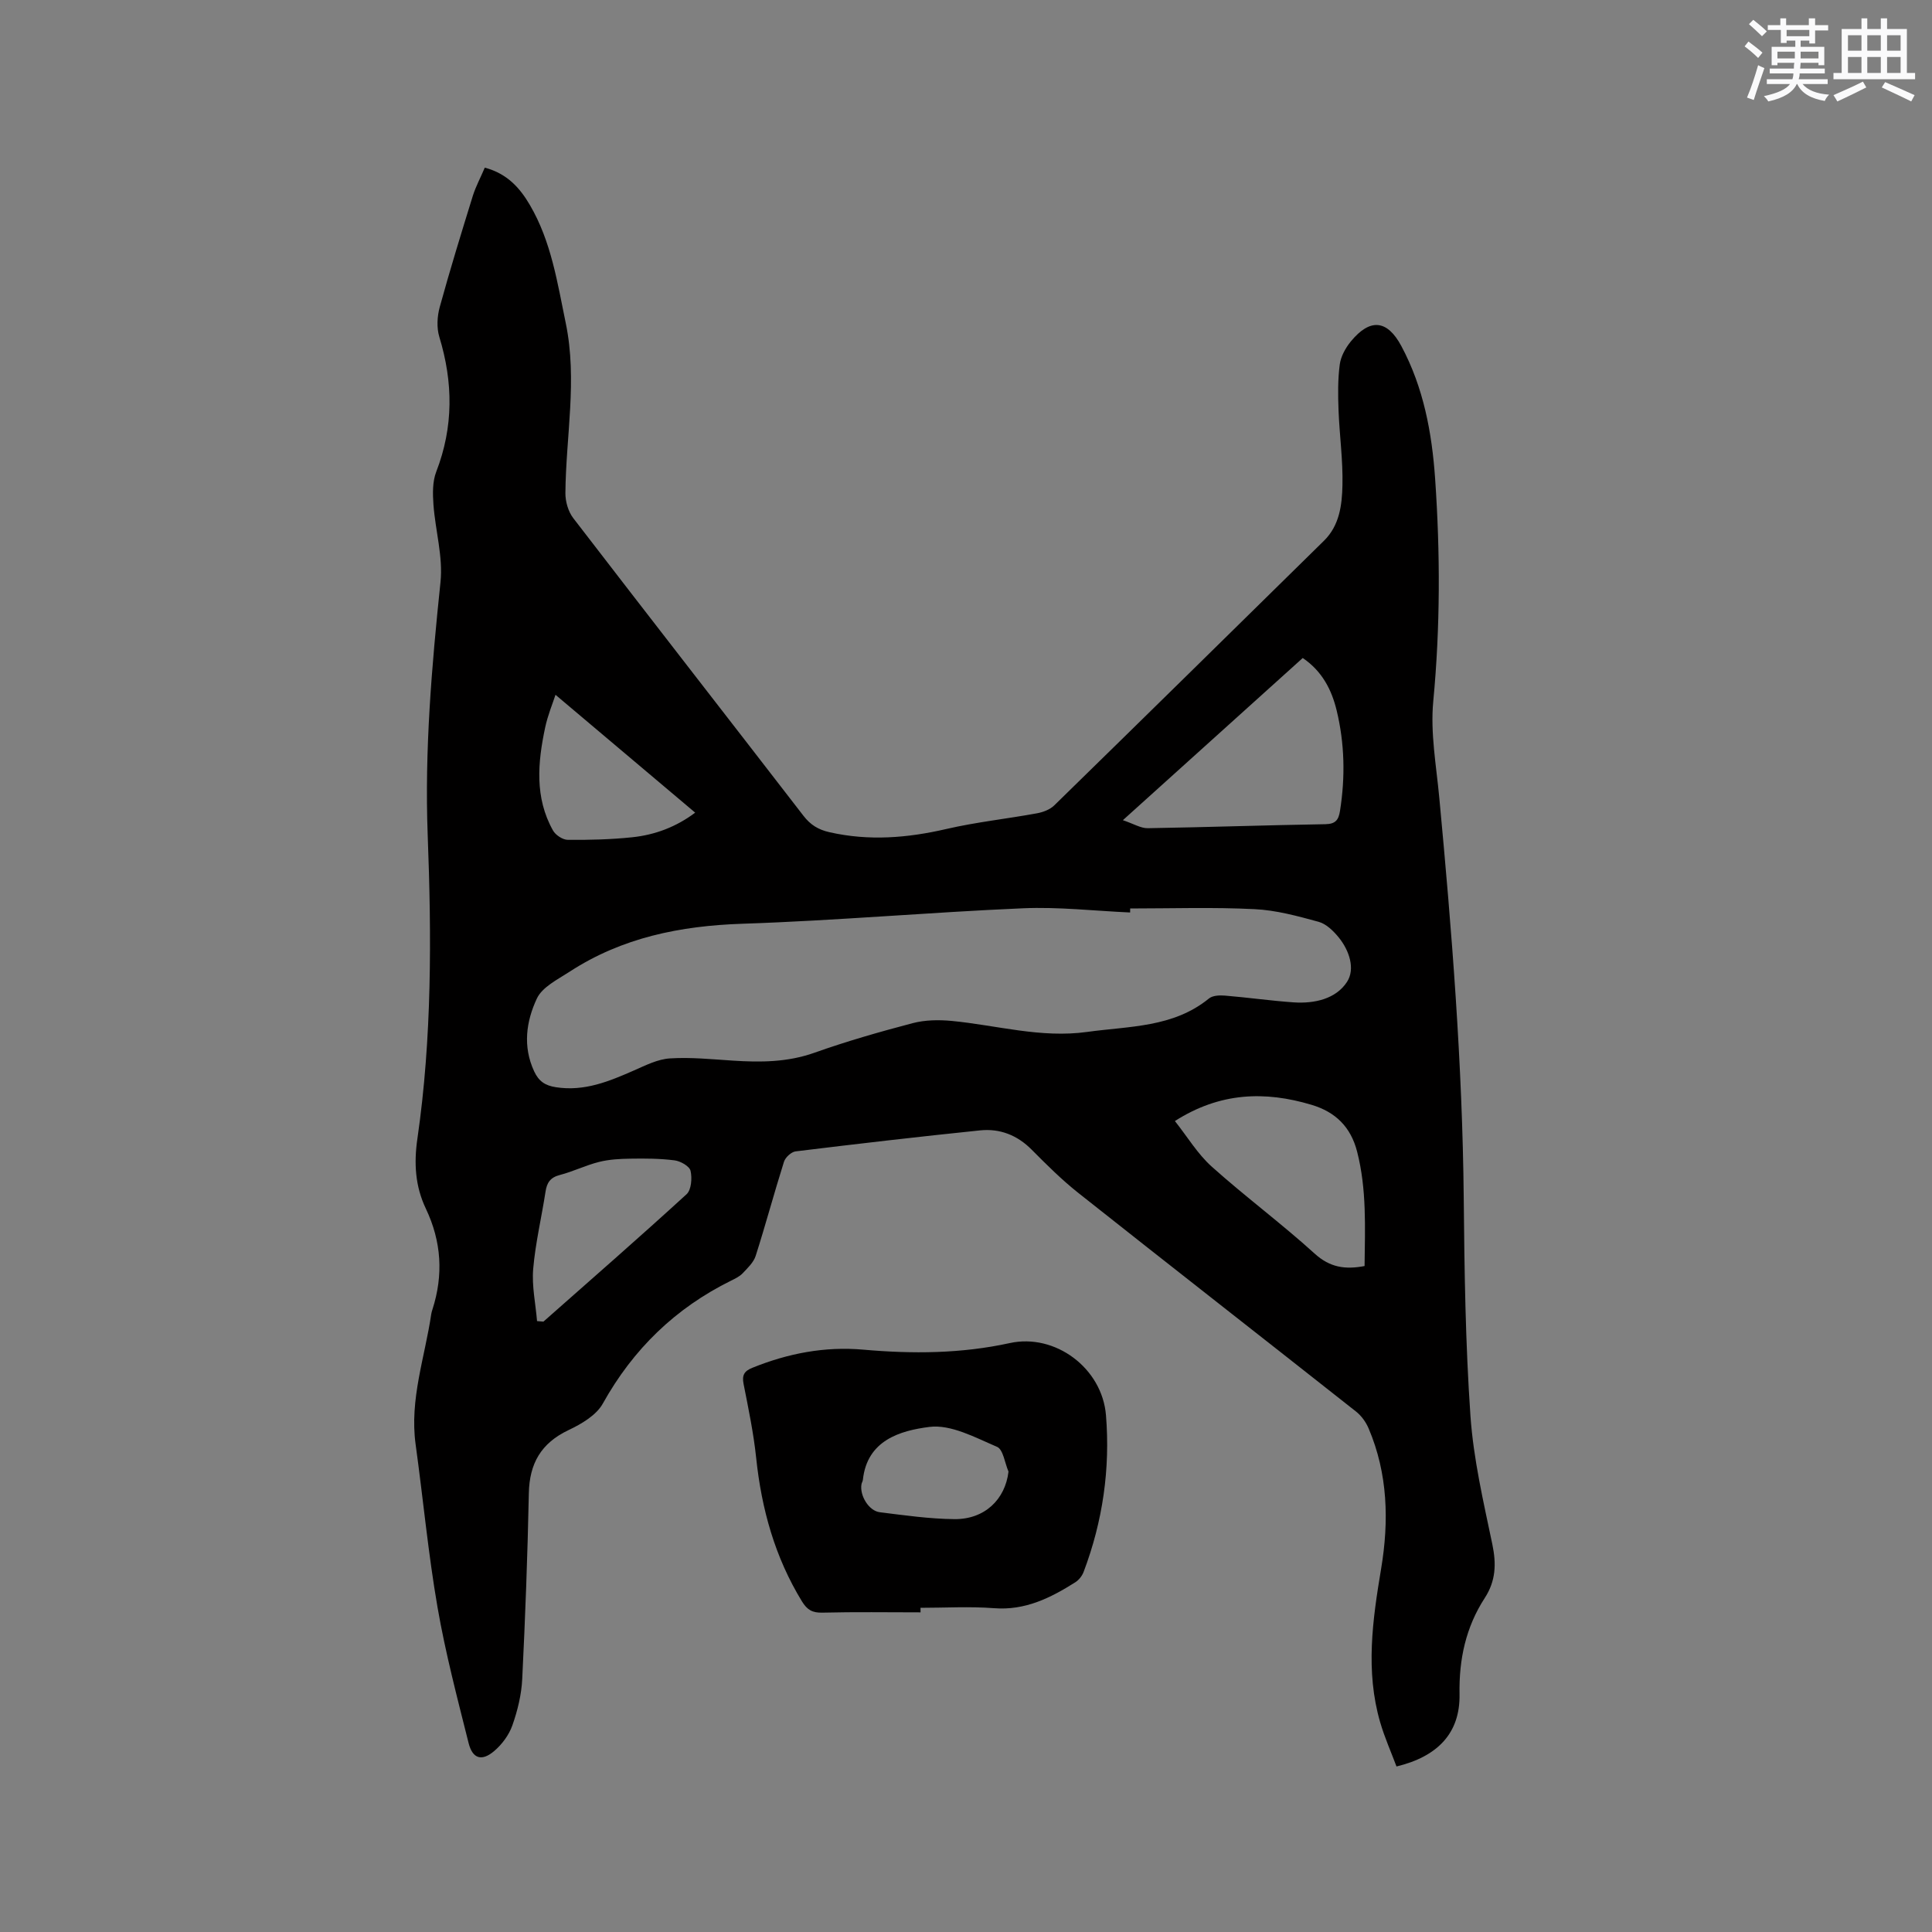 <svg enable-background="new 0 0 400 400" viewBox="0 0 400 400" xmlns="http://www.w3.org/2000/svg"><rect x="0" y="0" width="400" height="400" fill="#808080" stroke="none"/><path d="m100.37 34.71c4.64 1.23 7.27 4.2 9.34 7.74 4.43 7.56 5.69 16.08 7.43 24.48 2.43 11.76.01 23.46-.08 35.18-.01 1.72.58 3.79 1.61 5.14 15.83 20.59 31.8 41.08 47.67 61.64 1.44 1.87 3.05 2.88 5.39 3.41 8.17 1.85 16.14 1.2 24.22-.67 6.18-1.43 12.52-2.1 18.77-3.25 1.25-.23 2.67-.77 3.55-1.63 18.66-18.23 37.26-36.52 55.86-54.81 3.21-3.16 3.72-7.4 3.81-11.47.12-5.17-.61-10.34-.81-15.52-.12-3.15-.16-6.35.25-9.47.22-1.68 1.19-3.44 2.29-4.78 4-4.88 7.55-4.49 10.46.94 4.6 8.59 6.34 17.95 7 27.51 1.06 15.35 1.07 30.68-.39 46.06-.62 6.55.63 13.31 1.25 19.96 2.59 27.55 4.79 55.12 5.06 82.82.14 15.05.35 30.13 1.39 45.14.62 8.93 2.69 17.79 4.53 26.59.85 4.07.73 7.59-1.57 11.13-3.91 6.03-5.35 12.66-5.22 19.91.15 8.19-4.67 12.95-13.05 14.97-1.08-2.9-2.45-5.96-3.38-9.15-3.08-10.6-1.58-21.18.2-31.81 1.64-9.85 1.4-19.66-2.6-29.05-.55-1.29-1.48-2.59-2.58-3.46-19.14-15.11-38.37-30.11-57.48-45.25-3.45-2.73-6.6-5.87-9.71-9-2.98-3-6.57-4.39-10.63-3.98-12.75 1.31-25.49 2.79-38.22 4.35-.91.11-2.14 1.25-2.42 2.16-2.04 6.46-3.79 13.01-5.85 19.46-.43 1.36-1.66 2.52-2.69 3.61-.63.67-1.55 1.11-2.4 1.53-11.53 5.69-20.28 14.17-26.56 25.45-1.35 2.43-4.43 4.23-7.11 5.5-5.68 2.7-8.09 6.91-8.21 13.09-.26 12.82-.74 25.65-1.37 38.46-.16 3.23-.96 6.52-2.04 9.58-.7 1.99-2.15 3.95-3.77 5.32-2.57 2.18-4.47 1.6-5.29-1.65-2.34-9.33-4.8-18.67-6.44-28.14-1.93-11.16-2.98-22.47-4.53-33.71-1.28-9.3 1.92-18.03 3.24-27 .05-.31.14-.62.24-.92 2.3-7.14 1.88-14.07-1.36-20.88-2.2-4.61-2.5-9.38-1.75-14.51 3.02-20.85 2.93-41.84 2.13-62.85-.66-17.52.83-34.94 2.65-52.36.55-5.24-1.07-10.69-1.46-16.06-.16-2.25-.21-4.75.58-6.79 3.59-9.28 3.51-18.49.64-27.91-.58-1.89-.45-4.24.08-6.18 2.13-7.75 4.5-15.44 6.88-23.12.61-1.9 1.57-3.68 2.45-5.75zm133.62 153.38c0 .28-.01.55-.01.83-7.4-.33-14.82-1.19-22.19-.87-19.36.83-38.69 2.56-58.05 3.2-12.89.43-24.96 2.86-35.84 9.95-2.46 1.6-5.63 3.15-6.75 5.54-2.2 4.69-2.96 9.91-.56 15.07.95 2.04 2.24 2.94 4.52 3.29 5.91.91 11.01-1.22 16.18-3.49 2.39-1.05 4.9-2.33 7.43-2.48 4.31-.27 8.67.18 13 .46 5.72.37 11.32.35 16.89-1.63 6.67-2.37 13.51-4.33 20.36-6.13 2.56-.67 5.4-.71 8.06-.46 9.33.89 18.44 3.61 28.05 2.28 8.76-1.22 17.81-.88 25.23-6.93.77-.63 2.22-.68 3.32-.59 4.75.39 9.47 1.07 14.22 1.4 4.29.29 8.75-.71 11.04-4.25 1.73-2.67.48-6.48-1.71-9.18-1.1-1.35-2.59-2.82-4.18-3.25-4.34-1.19-8.8-2.41-13.26-2.62-8.58-.43-17.18-.14-25.75-.14zm35.73-51.86c-12.18 10.98-24.32 21.93-37.24 33.58 2.23.75 3.7 1.68 5.15 1.66 12.27-.2 24.53-.63 36.8-.83 2.12-.04 2.71-.93 3-2.74 1.11-6.99.97-13.95-.69-20.81-1.03-4.25-2.97-8.1-7.02-10.86zm-26.47 95.87c2.58 3.25 4.69 6.8 7.62 9.43 6.93 6.21 14.44 11.78 21.33 18.03 3.15 2.86 6.29 3.32 10.32 2.56.09-7.97.46-15.86-1.54-23.67-1.31-5.12-4.46-8.22-9.44-9.71-9.65-2.89-18.96-2.6-28.29 3.36zm-132.06 41.42c.44.04.88.07 1.32.11 9.91-8.76 19.88-17.45 29.64-26.38.99-.91 1.17-3.34.82-4.85-.22-.95-2.07-2-3.3-2.16-3.02-.39-6.1-.4-9.16-.35-2.17.03-4.41.15-6.5.68-2.76.69-5.36 1.99-8.11 2.7-1.98.51-2.68 1.61-2.96 3.48-.82 5.33-2.09 10.61-2.55 15.97-.3 3.55.5 7.19.8 10.8zm3.82-129.67c-.58 1.79-1.6 4.23-2.14 6.77-1.54 7.24-2.2 14.51 1.62 21.32.53.95 2.01 1.93 3.06 1.94 4.44.04 8.9-.07 13.31-.53 4.76-.49 9.16-2.16 13.07-5.1-9.77-8.24-19.35-16.33-28.92-24.4z" fill="#010000"/><path d="m190.59 333.82c-6.77 0-13.55-.11-20.32.06-2.09.05-3.15-.57-4.24-2.34-5.59-9.14-8.36-19.1-9.47-29.68-.54-5.15-1.61-10.25-2.61-15.33-.36-1.82.14-2.67 1.81-3.34 7.38-2.99 15-4.46 22.96-3.76 10.18.9 20.28.84 30.34-1.36 9.41-2.06 19.13 5.18 19.92 14.94.9 11.11-.67 21.98-4.63 32.44-.31.82-.97 1.66-1.7 2.13-5.13 3.24-10.38 5.88-16.83 5.38-5.05-.39-10.16-.08-15.24-.08.01.3.01.62.01.94zm18.21-29.14c-.77-1.77-1.09-4.58-2.38-5.13-4.51-1.93-9.55-4.69-14.01-4.12-5.95.76-12.89 2.71-13.76 10.96-.03.31-.24.59-.29.9-.41 2.31 1.5 5.52 3.79 5.8 5.14.64 10.3 1.38 15.45 1.43 6.28.06 10.52-4.09 11.2-9.84z" fill="#010000"/><g fill="#fafafb"><path d="m361.2 9.6.8-1c.9.7 1.9 1.4 2.9 2.3l-.9 1.1c-1-1-2-1.8-2.8-2.4zm.5 10.6c.9-2.1 1.6-4.3 2.3-6.7.4.2.8.4 1.3.6-.7 2.1-1.5 4.3-2.2 6.6zm.4-15.2.9-.9c1 .8 2 1.6 2.8 2.4l-1 1c-.9-.9-1.8-1.7-2.7-2.5zm12.5-1.2h1.2v1.4h2.7v1.1h-2.7v2.7h-1.2v-.6h-1.8v1.3h4.9v3.8h-1.2v-.5h-3.7c0 .4-.1.9-.1 1.2h5.1v1h-5.2c0 .5-.1.9-.2 1.2h6v1h-5.2c1.1 1.3 2.9 2 5.5 2.2-.4.4-.7.8-.9 1.3-2.9-.5-4.8-1.6-5.7-3.5h-.1c-.8 1.7-2.7 2.9-5.9 3.6-.2-.4-.6-.8-.9-1.1 2.8-.6 4.6-1.4 5.4-2.5h-4.8v-1h5.3c.1-.3.2-.7.2-1.2h-4.9v-1h5c0-.4 0-.8.1-1.2h-3.5v.5h-1.2v-3.8h4.9v-1.3h-1.8v.5h-1.2v-2.7h-2.7v-1h2.6v-1.4h1.2v1.4h4.7v-1.4zm-6.6 8.3h3.6c0-.4 0-.9 0-1.4h-3.6zm1.9-4.6h4.7v-1.3h-4.7zm6.6 3.2h-3.7v1.4h3.7z"/><path d="m385.3 3.8h1.3v2.2h2.8v-2.2h1.3v2.2h4.1v9.1h1.7v1.3h-16.9v-1.3h1.7v-9.1h4.1v-2.2zm.4 13.1.7 1.2c-1.8.9-3.8 1.9-6 2.9-.2-.4-.5-.8-.8-1.3 2.3-1 4.3-1.9 6.1-2.8zm-3.1-6.4h2.8v-3.2h-2.8zm0 4.6h2.8v-3.3h-2.8zm4-4.6h2.8v-3.2h-2.8zm0 4.6h2.8v-3.3h-2.8zm3.7 1.9c2.1.9 4.1 1.8 6.1 2.7l-.7 1.3c-2.2-1.1-4.2-2-6.1-2.9zm3.2-9.7h-2.8v3.2h2.8zm-2.8 7.8h2.8v-3.3h-2.8z"/></g></svg>